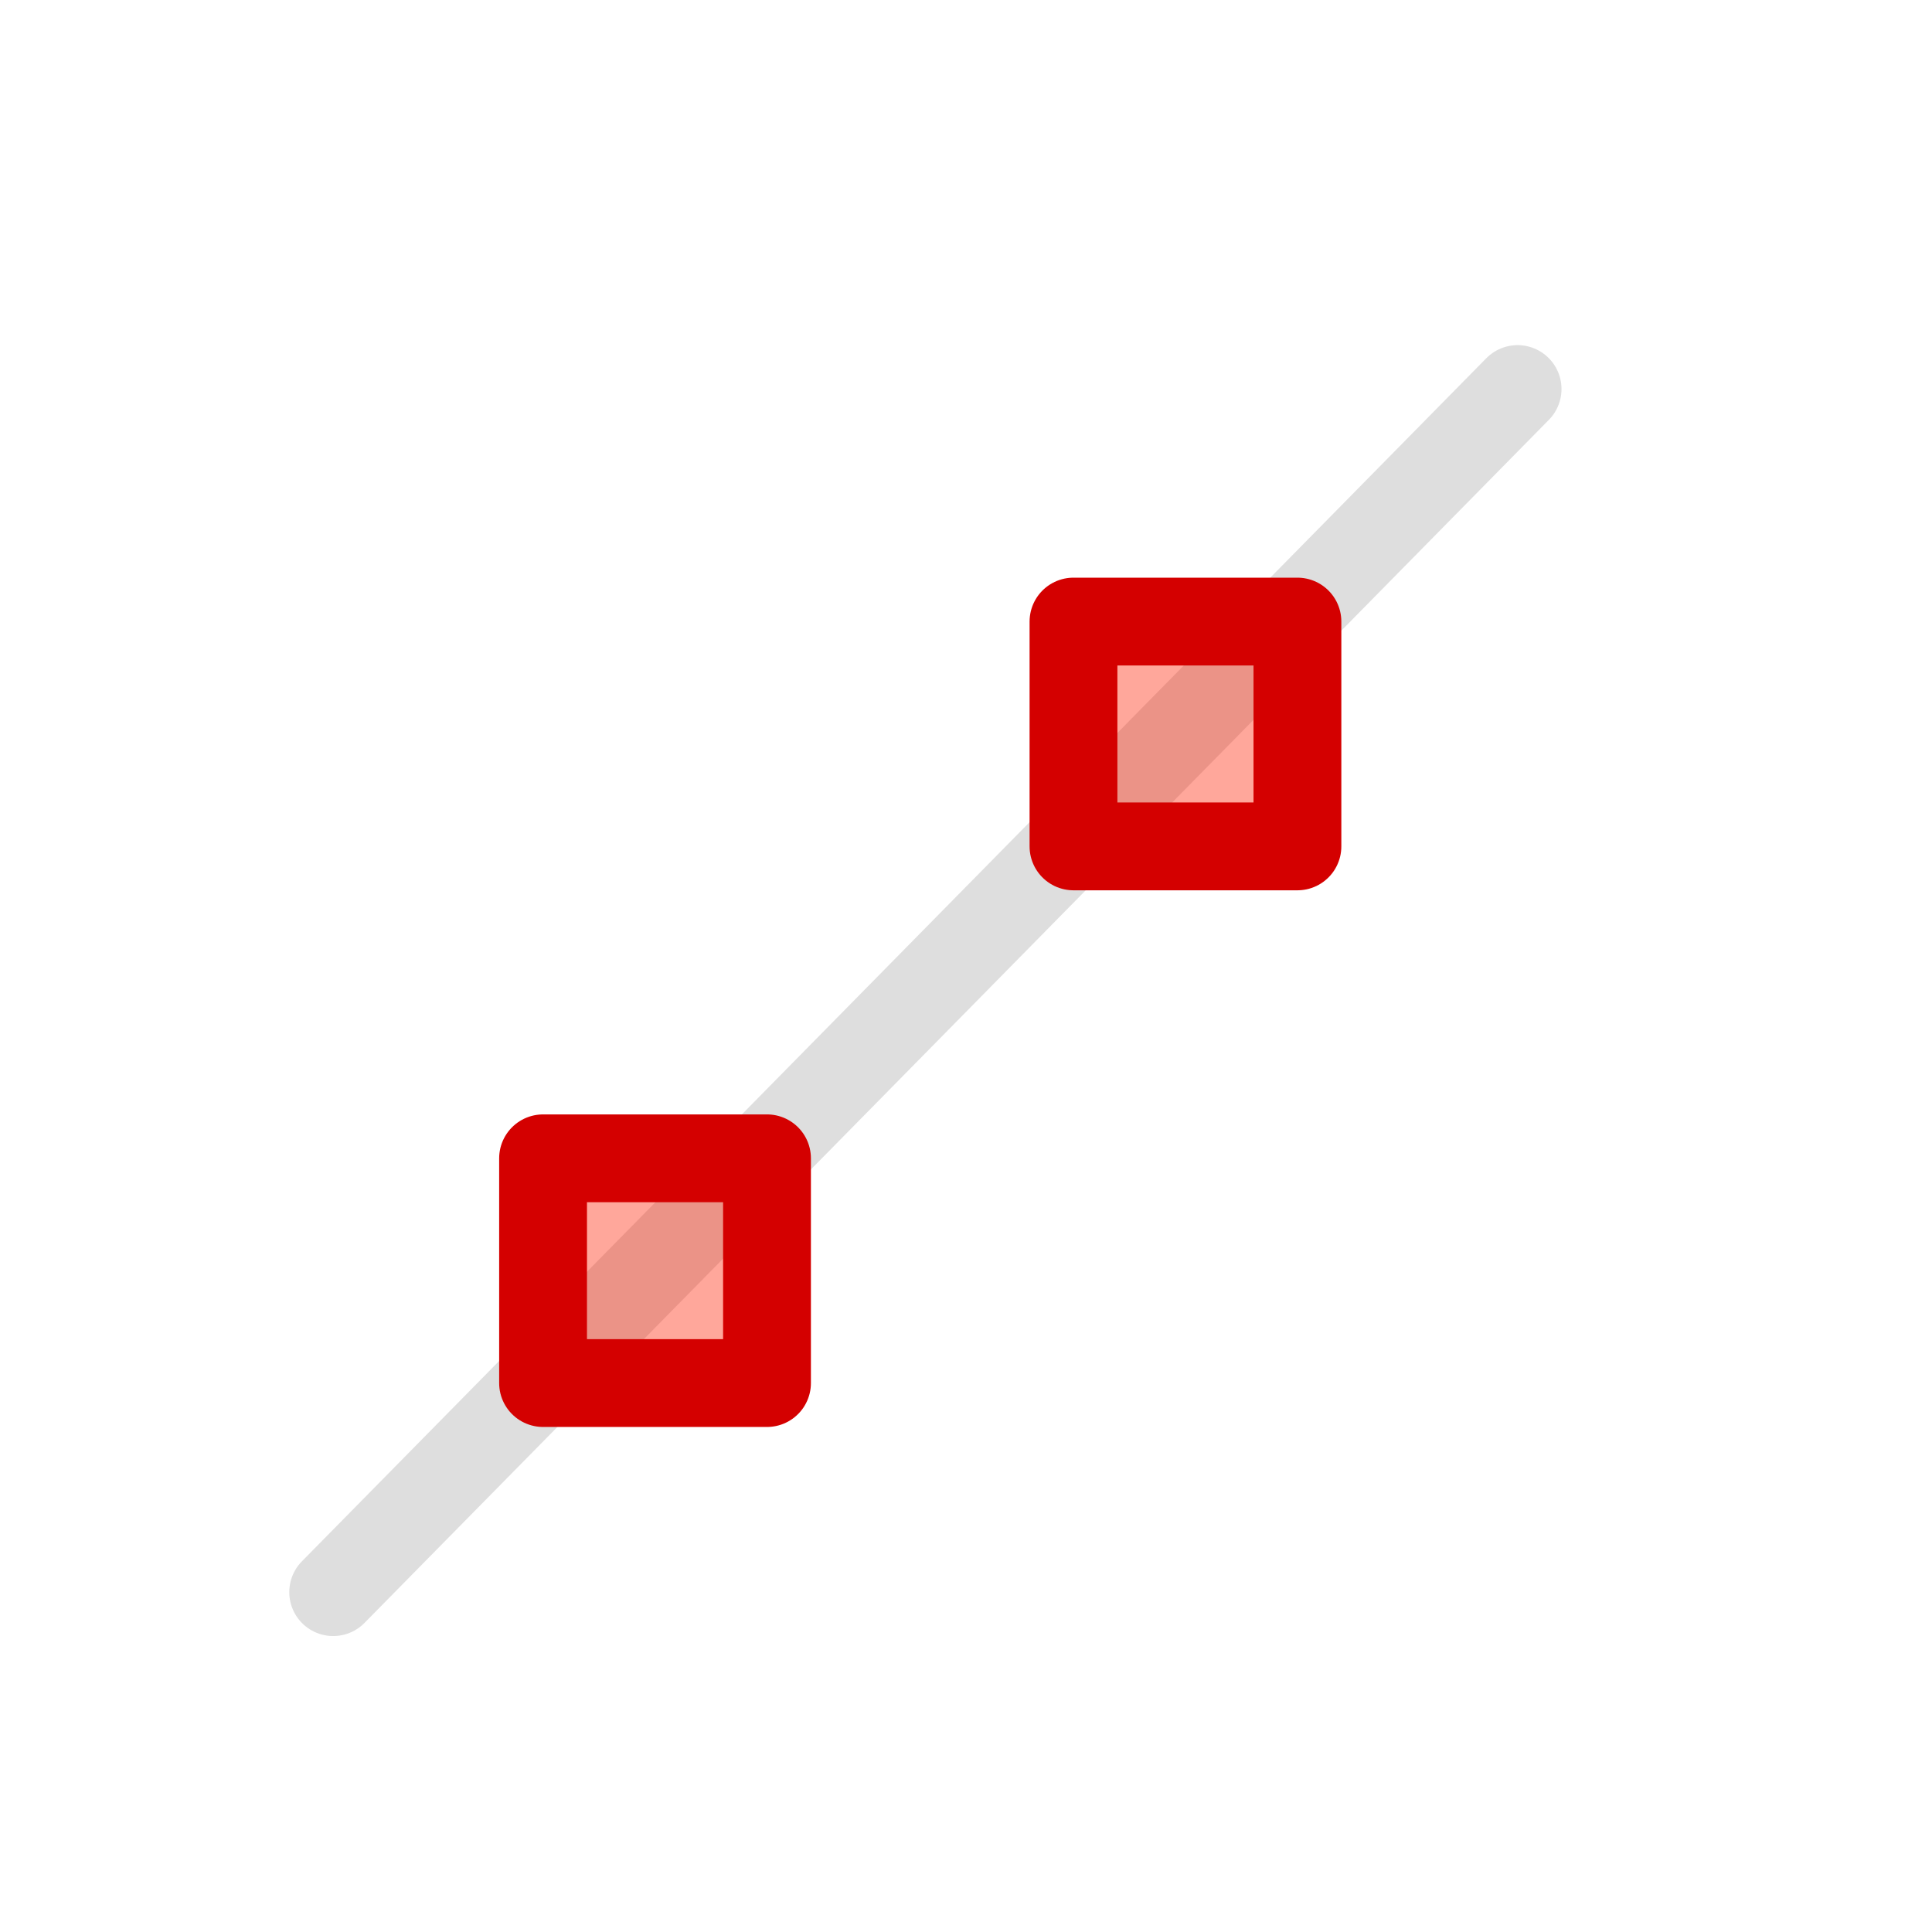 <svg xmlns="http://www.w3.org/2000/svg" width="16" height="16" viewBox="-3 -3 22 22">
<path fill="none" stroke="#dedede" stroke-linecap="round" stroke-linejoin="round" stroke-miterlimit="0" d="m.794 15.13 13.487-13.7"/>
<path fill="none" d="M0 0h16v16H0z" color="#000"/>
<path fill="#ff2100" fill-opacity=".392" fill-rule="evenodd" stroke="#d40000" stroke-linecap="round" stroke-linejoin="round" stroke-miterlimit="0" d="M3.184 10.19h2.55v2.559h-2.55zm6.04-6.112h2.55v2.56h-2.55z" color="#000"/>
</svg>
